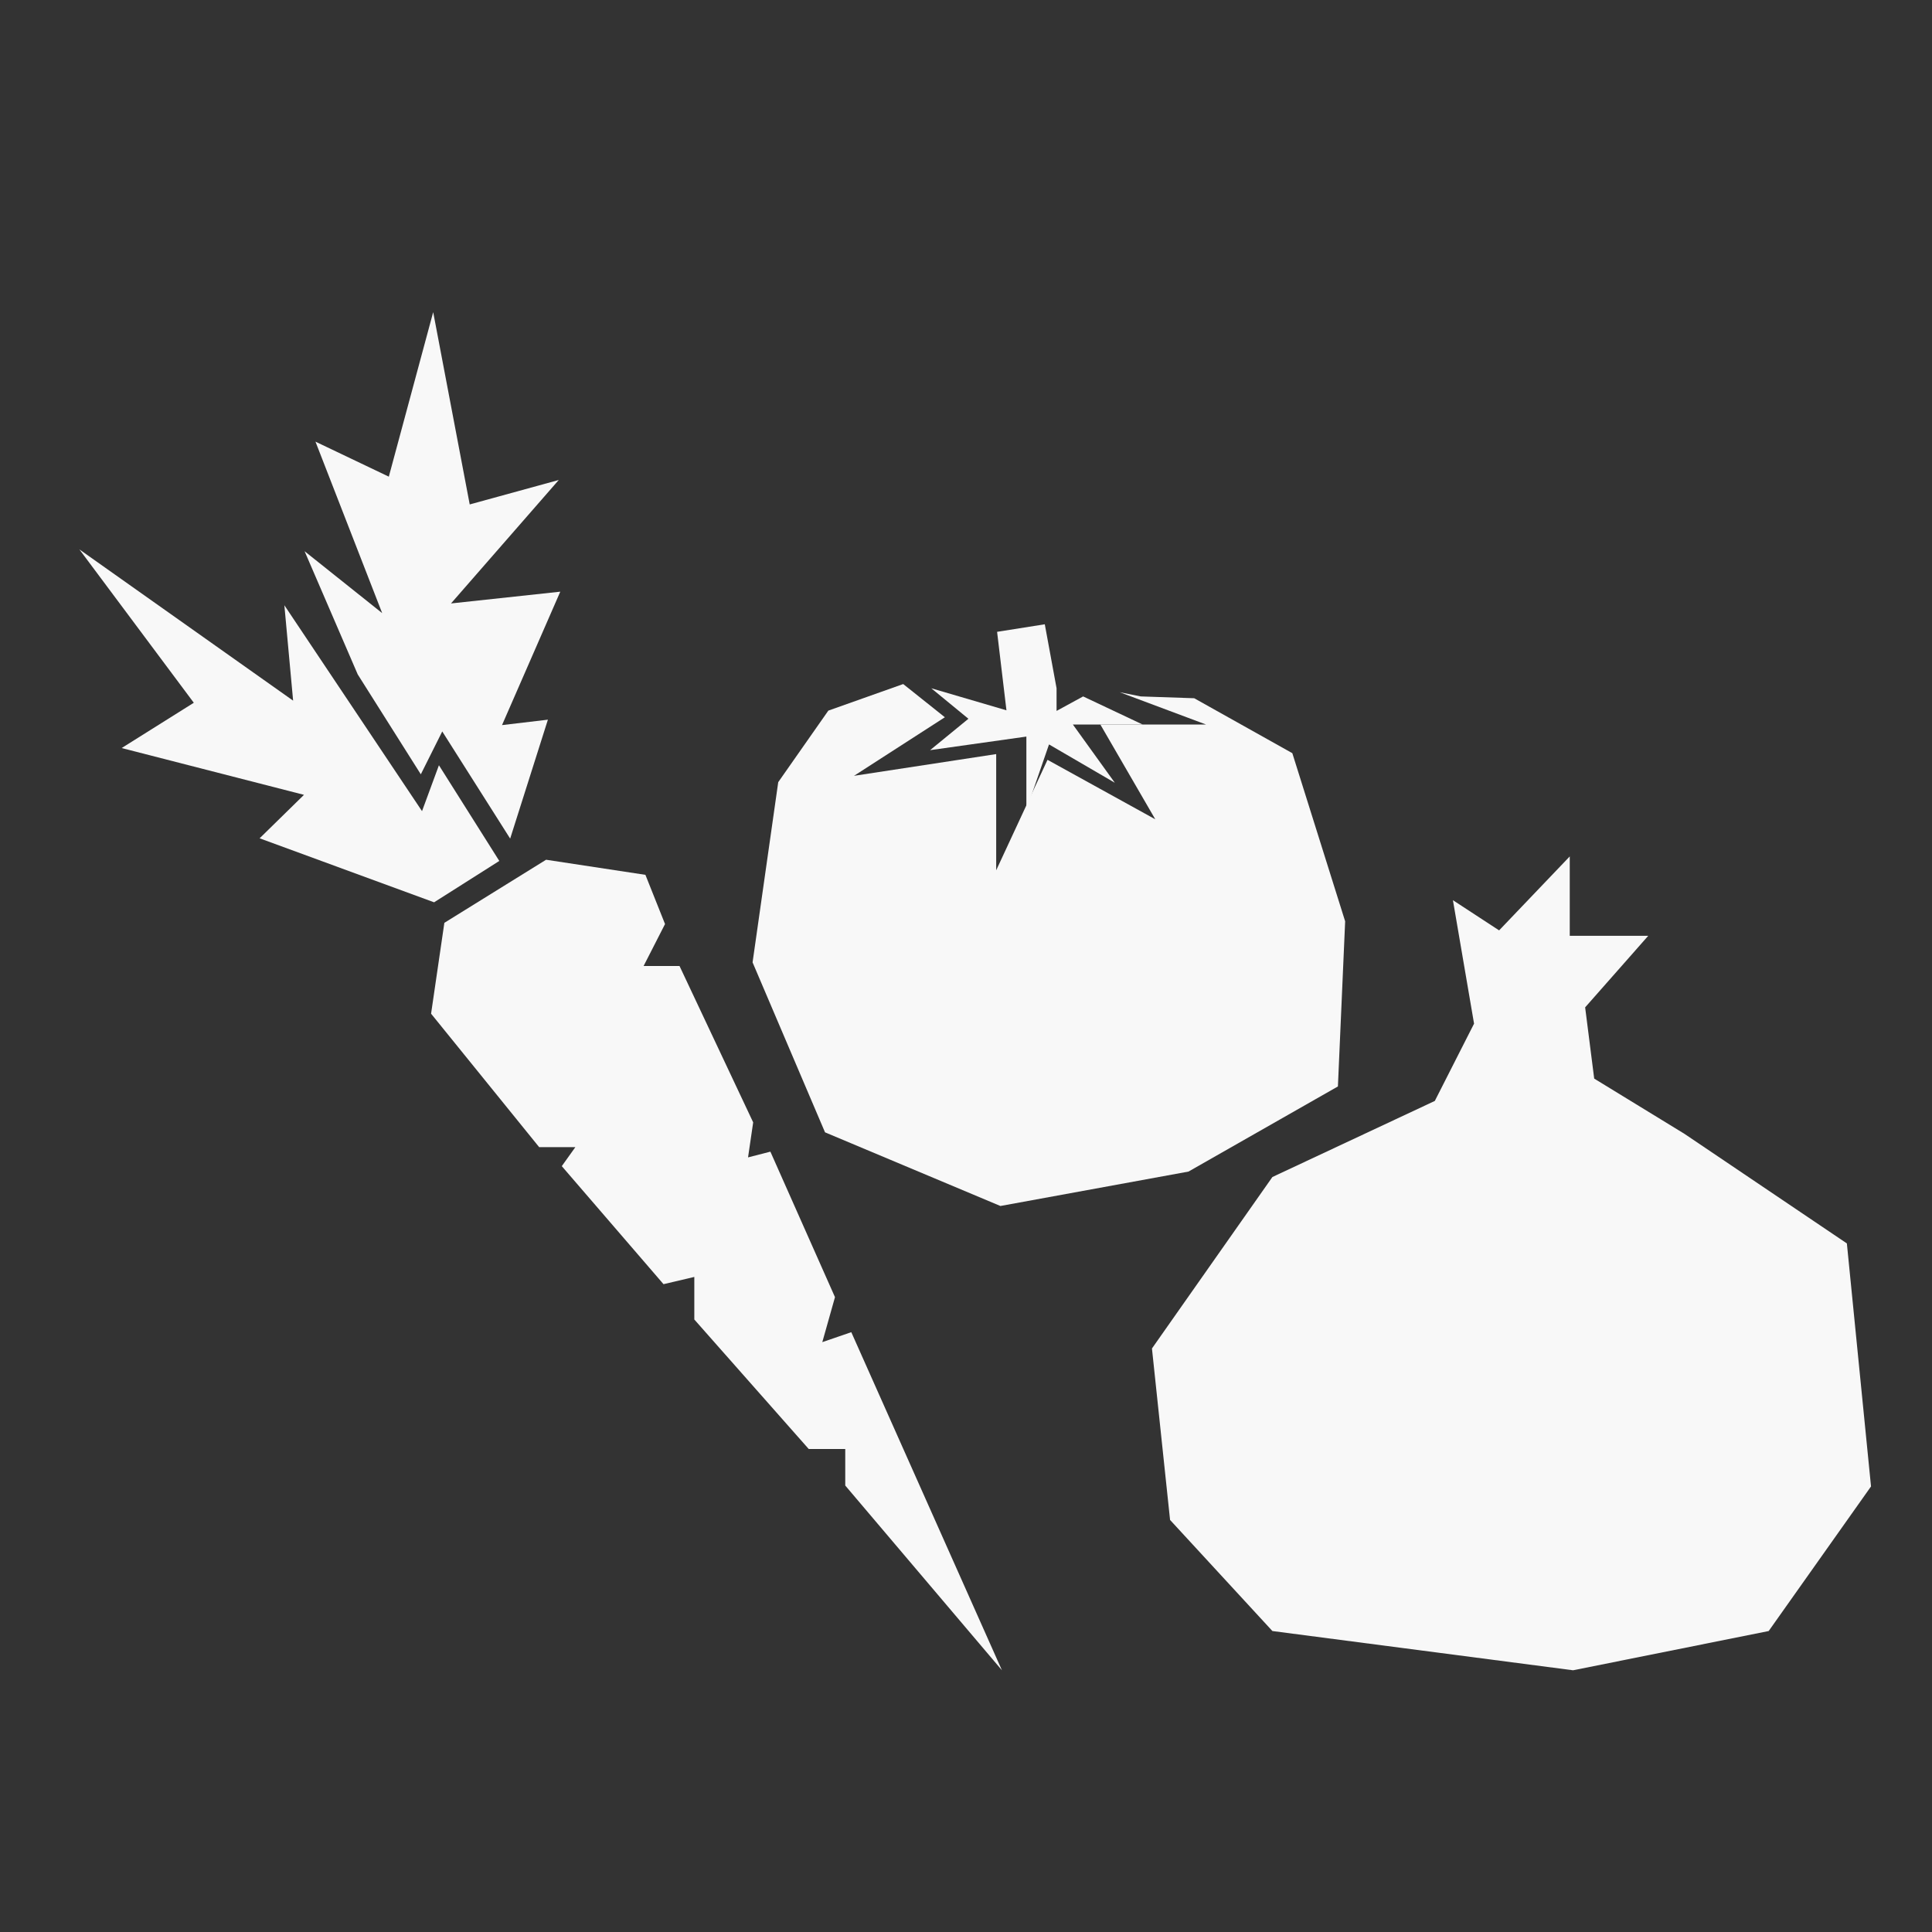 <svg id="Layer_1" data-name="Layer 1" xmlns="http://www.w3.org/2000/svg" viewBox="0 0 64 64"><rect x="0" y="0" width="64" height="64" fill="#333333" stroke="none"/><defs><style>.cls-1,.cls-2{fill:#f8f8f8;}.cls-1{fill-rule:evenodd;}</style></defs><title>vegetables_white</title><polygon class="cls-1" points="42.15 54.03 38.76 50.35 38.16 44.67 42.15 38.99 47.53 36.47 48.83 33.91 48.13 29.82 49.66 30.82 52 28.37 52 31 54.6 31 52.51 33.37 52.81 35.73 55.8 37.56 61.18 41.19 61.98 49.24 58.59 54.03 52.11 55.33 42.15 54.03"/><polygon class="cls-2" points="32.08 23.81 30.81 24.85 34 24.4 34 26.83 34.75 24.66 36.93 25.93 35.54 24 37.85 24 35.88 23.07 35 23.55 35 22.8 34.61 20.68 33.03 20.93 33.34 23.53 30.85 22.8 32.08 23.81"/><polygon class="cls-2" points="42.81 24.95 39.56 23.13 37.79 23.07 37.09 22.93 39.95 24 36.45 24 38.27 27.14 34.7 25.17 33 28.83 33 24.98 28.29 25.7 31.3 23.76 29.92 22.66 27.44 23.54 25.78 25.91 24.93 31.88 27.33 37.51 33.14 39.95 39.37 38.81 44.32 35.99 44.56 30.52 42.81 24.95"/><polygon class="cls-2" points="14.38 29.89 16.54 28.52 14.54 25.35 13.98 26.87 9.42 20.05 9.71 23.21 2.63 18.2 6.42 23.28 4.03 24.78 10.07 26.33 8.6 27.77 14.38 29.89"/><polygon class="cls-2" points="11.85 22.34 13.94 25.65 14.65 24.23 16.9 27.78 18.15 23.84 16.63 24.02 18.56 19.6 14.94 19.99 18.51 15.9 15.56 16.71 14.35 10.34 12.88 15.79 10.45 14.63 12.66 20.31 10.09 18.26 11.85 22.34"/><polygon class="cls-2" points="33.19 55.33 28.2 44.13 27.24 44.46 27.66 42.97 25.52 38.15 24.78 38.34 24.95 37.18 22.51 32 21.32 32 22.03 30.61 21.38 28.98 18.09 28.48 14.72 30.57 14.28 33.58 17.86 38 19.06 38 18.61 38.63 21.98 42.54 23 42.3 23 43.71 26.79 48 28 48 28 49.21 33.19 55.33"/></svg>